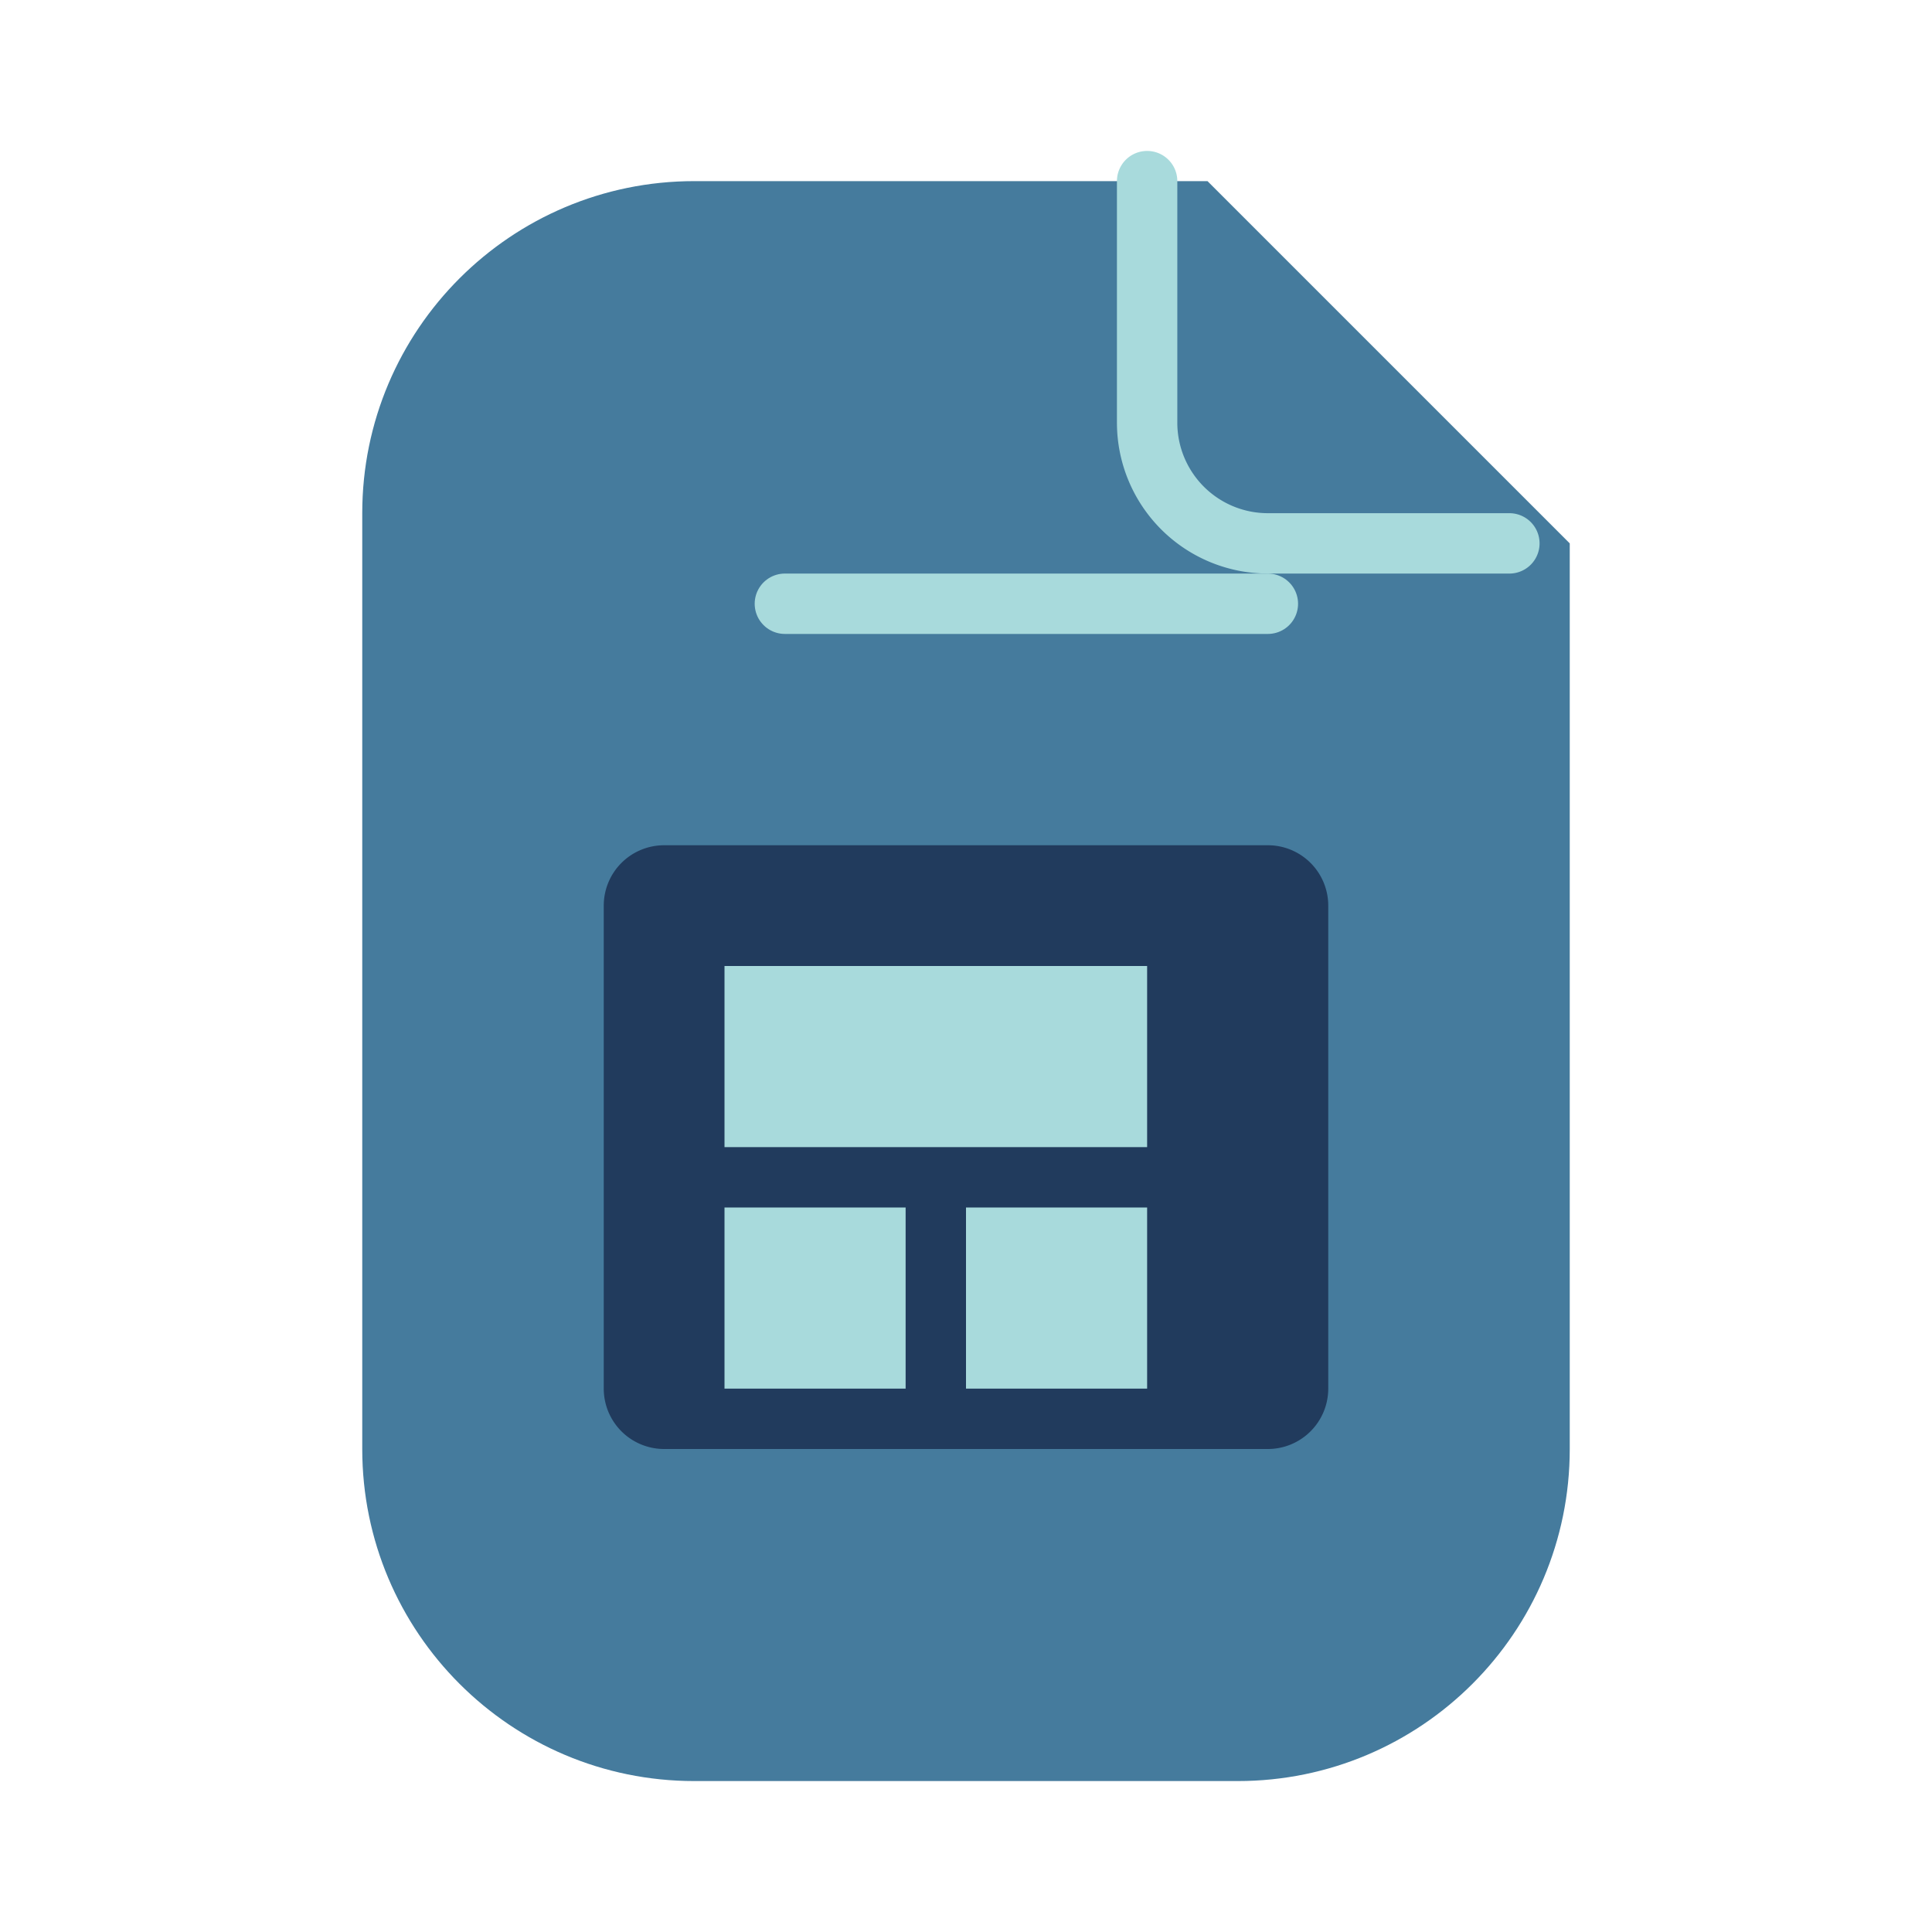 <svg width="64" height="64" viewBox="0 0 64 64" xmlns="http://www.w3.org/2000/svg">
  <path d="M26 6h14l12 12v30c0 6.075-4.925 11-11 11H23c-6.075 0-11-4.925-11-11V17c0-6.075 4.925-11 11-11h3z" fill="#457B9D"/>
  <path d="M22 28h20a2 2 0 012 2v16a2 2 0 01-2 2H22a2 2 0 01-2-2V30a2 2 0 012-2z" fill="#1D3557" opacity="0.9"/>
  <path d="M24 32h14v6H24zM24 40h6v6h-6zM32 40h6v6h-6z" fill="#A8DADC"/>
  <path d="M26 20h16" stroke="#A8DADC" stroke-width="2" stroke-linecap="round"/>
  <path d="M38 6v8a4 4 0 004 4h8" fill="none" stroke="#A8DADC" stroke-width="2" stroke-linecap="round"/>
</svg>
